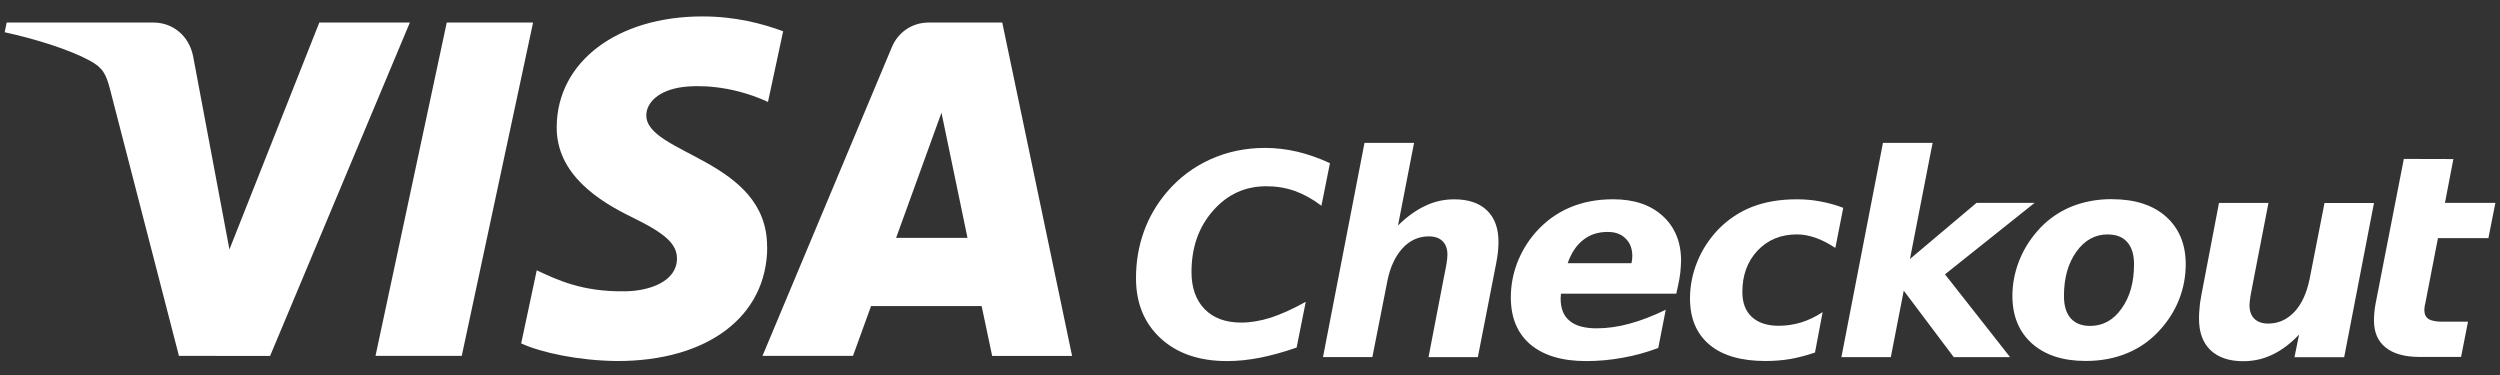 <?xml version="1.0" encoding="utf-8"?>
<!-- Generator: Adobe Illustrator 16.0.0, SVG Export Plug-In . SVG Version: 6.00 Build 0)  -->
<!DOCTYPE svg PUBLIC "-//W3C//DTD SVG 1.1//EN" "http://www.w3.org/Graphics/SVG/1.1/DTD/svg11.dtd">
<svg version="1.1" id="Layer_1" xmlns="http://www.w3.org/2000/svg" xmlns:xlink="http://www.w3.org/1999/xlink" x="0" y="0"
	 width="100px" height="15px" viewBox="0 0 100 15" xml:space="preserve">

<rect x="0" y="0" width="100" height="15" fill="#333333" stroke="none"/>

<path fill="#FFFFFF" d="M51.866,13.902c-0.511,0.178-0.994,0.312-1.46,0.406c-0.466,0.092-0.91,0.135-1.326,0.135
	c-1.105,0-1.988-0.301-2.648-0.904c-0.662-0.609-0.992-1.41-0.992-2.41c0-0.656,0.104-1.277,0.313-1.859
	c0.209-0.584,0.516-1.11,0.925-1.59c0.48-0.564,1.06-1,1.737-1.307c0.677-0.305,1.407-0.456,2.188-0.456
	c0.428,0,0.854,0.05,1.285,0.15c0.428,0.103,0.864,0.253,1.31,0.46l-0.341,1.703c-0.353-0.269-0.707-0.463-1.062-0.59
	C51.441,7.513,51.059,7.45,50.65,7.45c-0.851,0-1.561,0.328-2.13,0.981c-0.574,0.65-0.86,1.471-0.86,2.447
	c0,0.635,0.176,1.128,0.528,1.49c0.354,0.359,0.84,0.535,1.46,0.535c0.37,0,0.763-0.065,1.18-0.196
	c0.417-0.136,0.884-0.347,1.402-0.634l-0.364,1.824V13.902z M59.848,10.529l-0.734,3.756h-1.973l0.619-3.215
	c0.045-0.211,0.077-0.387,0.102-0.53c0.023-0.146,0.035-0.261,0.035-0.347c0-0.234-0.062-0.416-0.191-0.543
	c-0.13-0.131-0.312-0.195-0.557-0.195c-0.406,0-0.76,0.16-1.049,0.477c-0.291,0.318-0.498,0.76-0.607,1.318l-0.598,3.033H52.92
	l1.66-8.568h1.982L55.92,9.02c0.359-0.354,0.73-0.619,1.096-0.789c0.365-0.174,0.75-0.258,1.15-0.258
	c0.566,0,1.006,0.147,1.314,0.444c0.31,0.3,0.459,0.717,0.459,1.256c0,0.12-0.006,0.25-0.02,0.395
	C59.904,10.206,59.88,10.361,59.848,10.529 M67.12,11.434l-0.068,0.312h-4.614c0,0.02,0,0.055-0.006,0.096
	c-0.005,0.047-0.007,0.076-0.007,0.098c0,0.402,0.12,0.701,0.363,0.896c0.237,0.2,0.601,0.297,1.08,0.297
	c0.416,0,0.854-0.06,1.315-0.186c0.457-0.123,0.941-0.312,1.447-0.557l-0.3,1.529c-0.479,0.18-0.96,0.311-1.435,0.393
	c-0.478,0.088-0.961,0.131-1.451,0.131c-0.961,0-1.703-0.223-2.229-0.666c-0.521-0.443-0.782-1.069-0.782-1.885
	c0-0.47,0.086-0.924,0.25-1.365c0.17-0.441,0.409-0.848,0.729-1.217c0.38-0.436,0.83-0.77,1.358-1
	c0.524-0.227,1.109-0.339,1.754-0.339c0.834,0,1.496,0.22,1.983,0.666c0.488,0.443,0.736,1.043,0.736,1.793
	c0,0.146-0.017,0.305-0.03,0.471c-0.02,0.162-0.05,0.34-0.092,0.535 M65.26,10.529c0.01-0.045,0.02-0.1,0.024-0.146
	c0.004-0.05,0.008-0.098,0.008-0.145c0-0.295-0.09-0.527-0.271-0.7c-0.17-0.173-0.41-0.261-0.713-0.261
	c-0.385,0-0.713,0.105-0.98,0.32c-0.27,0.209-0.479,0.521-0.62,0.93h2.55L65.26,10.529z M73.73,8.311l-0.316,1.607
	c-0.268-0.176-0.52-0.311-0.78-0.402c-0.26-0.092-0.51-0.14-0.755-0.14c-0.646,0-1.17,0.218-1.578,0.649
	c-0.404,0.431-0.607,0.98-0.607,1.654c0,0.43,0.125,0.764,0.38,1c0.254,0.232,0.61,0.352,1.073,0.352
	c0.308,0,0.607-0.045,0.91-0.137c0.297-0.093,0.576-0.23,0.848-0.41L72.6,14.1c-0.324,0.113-0.652,0.2-0.984,0.26
	c-0.33,0.055-0.663,0.08-0.995,0.08c-0.97,0-1.716-0.213-2.238-0.649S67.6,12.738,67.6,11.938c0-0.5,0.096-0.99,0.289-1.463
	c0.189-0.477,0.469-0.9,0.825-1.281c0.399-0.412,0.86-0.721,1.377-0.922c0.519-0.201,1.115-0.3,1.79-0.3
	c0.312,0,0.62,0.027,0.93,0.085c0.308,0.057,0.616,0.139,0.92,0.256 M75.318,5.715h1.986l-0.906,4.645l2.662-2.244h2.323
	L77.8,10.973l2.603,3.312H78.15l-2-2.66l-0.517,2.66h-1.977L75.318,5.715z M84.48,7.968c0.916,0,1.64,0.233,2.162,0.698
	c0.524,0.47,0.787,1.104,0.787,1.906c0,0.465-0.082,0.918-0.246,1.357c-0.166,0.436-0.406,0.836-0.724,1.199
	c-0.375,0.436-0.813,0.76-1.328,0.98c-0.508,0.22-1.075,0.33-1.704,0.33c-0.906,0-1.619-0.23-2.146-0.696
	c-0.523-0.468-0.785-1.103-0.785-1.908c0-0.46,0.084-0.912,0.252-1.354c0.166-0.442,0.412-0.85,0.728-1.215
	c0.362-0.427,0.805-0.75,1.312-0.972c0.51-0.216,1.069-0.328,1.69-0.328 M84.314,9.376c-0.512,0-0.932,0.233-1.26,0.694
	c-0.332,0.466-0.496,1.05-0.496,1.77c0,0.391,0.09,0.688,0.269,0.891c0.177,0.199,0.437,0.306,0.776,0.306
	c0.51,0,0.934-0.229,1.26-0.695c0.336-0.466,0.498-1.054,0.498-1.772c0-0.383-0.09-0.68-0.268-0.881
	c-0.176-0.207-0.436-0.31-0.779-0.31 M88.039,11.886l0.72-3.768h1.979l-0.622,3.21c-0.043,0.208-0.076,0.388-0.101,0.533
	c-0.021,0.148-0.035,0.265-0.035,0.351c0,0.229,0.064,0.41,0.195,0.54c0.131,0.126,0.312,0.191,0.551,0.191
	c0.409,0,0.756-0.156,1.056-0.473c0.29-0.316,0.491-0.757,0.604-1.318L92.98,8.12h1.979l-1.192,6.167h-1.988l0.184-0.904
	c-0.338,0.356-0.691,0.624-1.064,0.801c-0.371,0.18-0.76,0.264-1.172,0.264c-0.561,0-0.996-0.147-1.307-0.442
	c-0.311-0.3-0.46-0.717-0.46-1.265c0-0.127,0.005-0.262,0.021-0.407c0.006-0.142,0.029-0.29,0.06-0.444"/>
<path fill="#FFFFFF" d="M98.134,6.366l-0.336,1.75h2.017l-0.279,1.409h-2.018l-0.506,2.61c-0.017,0.06-0.025,0.106-0.029,0.15
	c-0.006,0.036-0.01,0.077-0.01,0.11c0,0.17,0.057,0.291,0.166,0.363c0.11,0.072,0.301,0.11,0.561,0.11h1.02l-0.277,1.409h-1.656
	c-0.598,0-1.051-0.125-1.36-0.377c-0.313-0.248-0.468-0.607-0.468-1.078c0-0.104,0.005-0.213,0.016-0.33
	c0.01-0.117,0.026-0.234,0.051-0.36l1.127-5.775l1.98,0.005L98.134,6.366z M16.394,0.902l-5.59,13.334H7.158L4.407,3.593
	c-0.165-0.654-0.31-0.893-0.82-1.17c-0.83-0.45-2.197-0.872-3.4-1.133l0.08-0.388h5.87c0.748,0,1.42,0.498,1.59,1.36l1.45,7.716
	L12.773,0.9l3.625,0.002 M30.684,9.882c0.017-3.517-4.865-3.71-4.832-5.287c0.013-0.476,0.466-0.984,1.464-1.115
	c0.495-0.064,1.858-0.114,3.403,0.597l0.607-2.827c-0.832-0.304-1.9-0.593-3.228-0.593c-3.41,0-5.81,1.814-5.83,4.408
	c-0.023,1.92,1.713,2.992,3.02,3.628c1.345,0.654,1.795,1.074,1.79,1.66c-0.008,0.894-1.07,1.285-2.064,1.299
	c-1.734,0.029-2.74-0.465-3.544-0.84l-0.623,2.924c0.805,0.369,2.293,0.689,3.836,0.705c3.624,0.004,5.995-1.783,6.006-4.557
	 M39.694,14.238h3.19L40.09,0.902h-2.944c-0.663,0-1.22,0.387-1.47,0.98L30.5,14.234h3.62l0.722-1.991h4.424l0.42,1.991
	L39.694,14.238z M35.844,9.516l1.815-5.008L38.7,9.516h-2.86H35.844z M21.323,0.902L18.47,14.236h-3.45l2.85-13.334H21.323z"/>
</svg>
